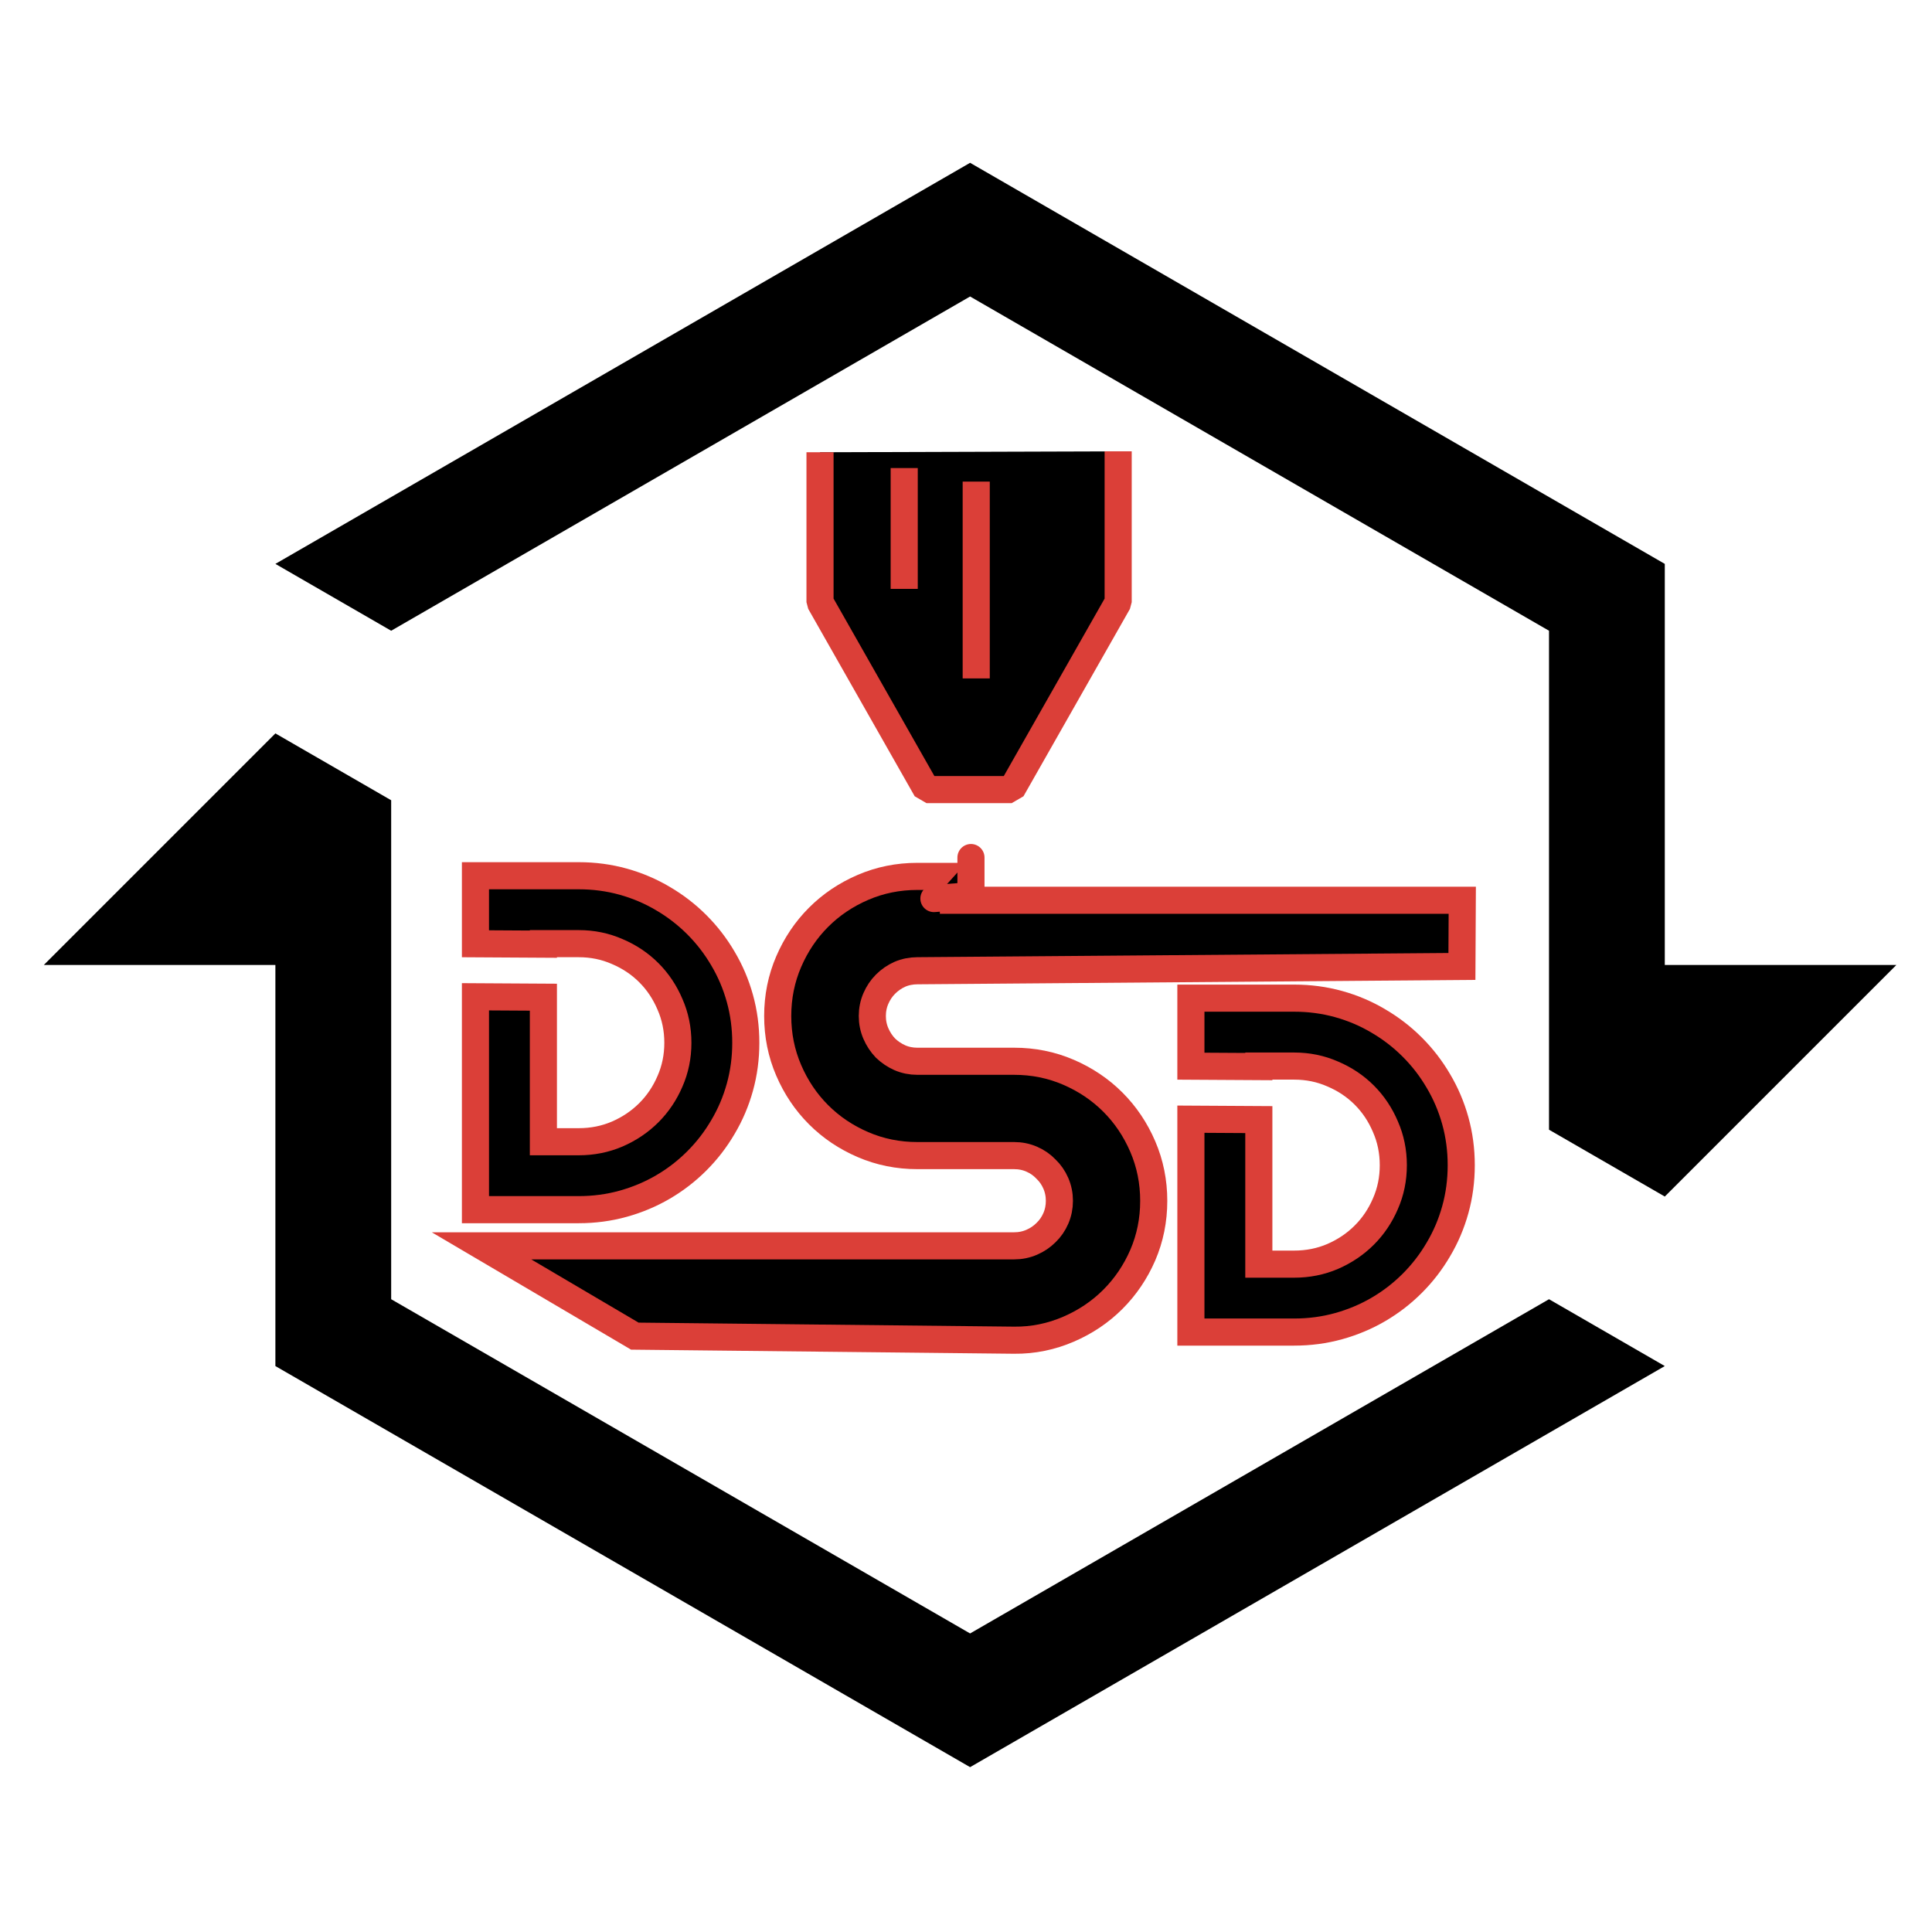 <?xml version="1.0" encoding="UTF-8" standalone="no"?>
<svg
   viewBox="0 0 800 800"
   width="800"
   height="800"
   version="1.1"
   id="svg9"
   sodipodi:docname="DSD_logo_square_black.svg"
   inkscape:version="1.2.1 (9c6d41e4, 2022-07-14)"
   xmlns:inkscape="http://www.inkscape.org/namespaces/inkscape"
   xmlns:sodipodi="http://sodipodi.sourceforge.net/DTD/sodipodi-0.dtd"
   xmlns="http://www.w3.org/2000/svg"
   xmlns:svg="http://www.w3.org/2000/svg">
  <sodipodi:namedview
     id="namedview9"
     pagecolor="#ffffff"
     bordercolor="#000000"
     borderopacity="0.25"
     inkscape:showpageshadow="2"
     inkscape:pageopacity="0.0"
     inkscape:pagecheckerboard="0"
     inkscape:deskcolor="#d1d1d1"
     inkscape:zoom="0.84096523"
     inkscape:cx="383.48791"
     inkscape:cy="450.07806"
     inkscape:window-width="1552"
     inkscape:window-height="849"
     inkscape:window-x="2086"
     inkscape:window-y="50"
     inkscape:window-maximized="0"
     inkscape:current-layer="g9"
     showgrid="false" />
  <desc
     id="desc1">Stealthchanger_logo.dxf - scale = 1.000000, origin = (0.000000, 0.000000), method = manual</desc>
  <defs
     id="defs4">
    <marker
       id="DistanceX"
       orient="auto"
       refX="0"
       refY="0"
       style="overflow:visible">
      <path
         d="M 3,-3 -3,3 M 0,-5 V 5"
         style="stroke:#000000;stroke-width:0.5"
         id="path1" />
    </marker>
    <pattern
       id="Hatch"
       patternUnits="userSpaceOnUse"
       width="8"
       height="8"
       x="0"
       y="0">
      <path
         d="M8 4 l-4,4"
         stroke="#000000"
         stroke-width="0.25"
         linecap="square"
         id="path2" />
      <path
         d="M6 2 l-4,4"
         stroke="#000000"
         stroke-width="0.25"
         linecap="square"
         id="path3" />
      <path
         d="M4 0 l-4,4"
         stroke="#000000"
         stroke-width="0.25"
         linecap="square"
         id="path4" />
    </pattern>
    <symbol
       id="*MODEL_SPACE" />
    <symbol
       id="*PAPER_SPACE" />
    <filter
       style="color-interpolation-filters:sRGB;"
       inkscape:label="Greyscale"
       id="filter2119"
       x="-inf"
       y="-0.145"
       width="inf"
       height="1.289">
      <feColorMatrix
         values="0.21 -7.595 -8.354 0 0 0.21 -7.595 -8.354 0 0 0.21 -7.595 -8.354 0 0 0 0 0 1 0 "
         id="feColorMatrix2117"
         result="fbSourceGraphic" />
      <feColorMatrix
         result="fbSourceGraphicAlpha"
         in="fbSourceGraphic"
         values="0 0 0 -1 0 0 0 0 -1 0 0 0 0 -1 0 0 0 0 1 0"
         id="feColorMatrix2165" />
      <feColorMatrix
         id="feColorMatrix2167"
         values="0.21 -7.595 -8.354 -10 0 0.21 -7.595 -8.354 -10 0 0.21 -7.595 -8.354 -10 0 0 0 0 1 0 "
         in="fbSourceGraphic" />
    </filter>
    <filter
       style="color-interpolation-filters:sRGB;"
       inkscape:label="Greyscale"
       id="filter2123"
       x="-inf"
       y="0"
       width="inf"
       height="1">
      <feColorMatrix
         values="0.21 -7.595 -8.354 0 0 0.21 -7.595 -8.354 0 0 0.21 -7.595 -8.354 0 0 0 0 0 1 0 "
         id="feColorMatrix2121"
         result="fbSourceGraphic" />
      <feColorMatrix
         result="fbSourceGraphicAlpha"
         in="fbSourceGraphic"
         values="0 0 0 -1 0 0 0 0 -1 0 0 0 0 -1 0 0 0 0 1 0"
         id="feColorMatrix2169" />
      <feColorMatrix
         id="feColorMatrix2171"
         values="0.21 -7.595 -8.354 -10 0 0.21 -7.595 -8.354 -10 0 0.21 -7.595 -8.354 -10 0 0 0 0 1 0 "
         in="fbSourceGraphic" />
    </filter>
    <filter
       style="color-interpolation-filters:sRGB;"
       inkscape:label="Greyscale"
       id="filter2127"
       x="-0.045"
       y="0"
       width="1.091"
       height="1.04">
      <feColorMatrix
         values="0.21 -7.595 -8.354 0 0 0.21 -7.595 -8.354 0 0 0.21 -7.595 -8.354 0 0 0 0 0 1 0 "
         id="feColorMatrix2125"
         result="fbSourceGraphic" />
      <feColorMatrix
         result="fbSourceGraphicAlpha"
         in="fbSourceGraphic"
         values="0 0 0 -1 0 0 0 0 -1 0 0 0 0 -1 0 0 0 0 1 0"
         id="feColorMatrix2173" />
      <feColorMatrix
         id="feColorMatrix2175"
         values="0.21 -7.595 -8.354 -10 0 0.21 -7.595 -8.354 -10 0 0.21 -7.595 -8.354 -10 0 0 0 0 1 0 "
         in="fbSourceGraphic" />
    </filter>
    <filter
       style="color-interpolation-filters:sRGB;"
       inkscape:label="Greyscale"
       id="filter2131"
       x="-0.366"
       y="-0.331"
       width="1.732"
       height="1.661">
      <feColorMatrix
         values="0.21 -7.595 -8.354 0 0 0.21 -7.595 -8.354 0 0 0.21 -7.595 -8.354 0 0 0 0 0 1 0 "
         id="feColorMatrix2129"
         result="fbSourceGraphic" />
      <feColorMatrix
         result="fbSourceGraphicAlpha"
         in="fbSourceGraphic"
         values="0 0 0 -1 0 0 0 0 -1 0 0 0 0 -1 0 0 0 0 1 0"
         id="feColorMatrix2177" />
      <feColorMatrix
         id="feColorMatrix2179"
         values="0.21 -7.595 -8.354 -10 0 0.21 -7.595 -8.354 -10 0 0.21 -7.595 -8.354 -10 0 0 0 0 1 0 "
         in="fbSourceGraphic" />
    </filter>
    <filter
       style="color-interpolation-filters:sRGB;"
       inkscape:label="Greyscale"
       id="filter2135"
       x="-0.051"
       y="-0.029"
       width="1.065"
       height="1.058">
      <feColorMatrix
         values="0.21 -7.595 -8.354 0 0 0.21 -7.595 -8.354 0 0 0.21 -7.595 -8.354 0 0 0 0 0 1 0 "
         id="feColorMatrix2133"
         result="fbSourceGraphic" />
      <feColorMatrix
         result="fbSourceGraphicAlpha"
         in="fbSourceGraphic"
         values="0 0 0 -1 0 0 0 0 -1 0 0 0 0 -1 0 0 0 0 1 0"
         id="feColorMatrix2181" />
      <feColorMatrix
         id="feColorMatrix2183"
         values="0.21 -7.595 -8.354 -10 0 0.21 -7.595 -8.354 -10 0 0.21 -7.595 -8.354 -10 0 0 0 0 1 0 "
         in="fbSourceGraphic" />
    </filter>
    <filter
       style="color-interpolation-filters:sRGB;"
       inkscape:label="Greyscale"
       id="filter2139"
       x="-0.05"
       y="-0.041"
       width="1.1"
       height="1.081">
      <feColorMatrix
         values="0.21 -7.595 -8.354 0 0 0.21 -7.595 -8.354 0 0 0.21 -7.595 -8.354 0 0 0 0 0 1 0 "
         id="feColorMatrix2137"
         result="fbSourceGraphic" />
      <feColorMatrix
         result="fbSourceGraphicAlpha"
         in="fbSourceGraphic"
         values="0 0 0 -1 0 0 0 0 -1 0 0 0 0 -1 0 0 0 0 1 0"
         id="feColorMatrix2185" />
      <feColorMatrix
         id="feColorMatrix2187"
         values="0.21 -7.595 -8.354 -10 0 0.21 -7.595 -8.354 -10 0 0.21 -7.595 -8.354 -10 0 0 0 0 1 0 "
         in="fbSourceGraphic" />
    </filter>
    <filter
       style="color-interpolation-filters:sRGB;"
       inkscape:label="Greyscale"
       id="filter2143"
       x="-0.05"
       y="-0.041"
       width="1.1"
       height="1.081">
      <feColorMatrix
         values="0.21 -7.595 -8.354 0 0 0.21 -7.595 -8.354 0 0 0.21 -7.595 -8.354 0 0 0 0 0 1 0 "
         id="feColorMatrix2141"
         result="fbSourceGraphic" />
      <feColorMatrix
         result="fbSourceGraphicAlpha"
         in="fbSourceGraphic"
         values="0 0 0 -1 0 0 0 0 -1 0 0 0 0 -1 0 0 0 0 1 0"
         id="feColorMatrix2189" />
      <feColorMatrix
         id="feColorMatrix2191"
         values="0.21 -7.595 -8.354 -10 0 0.21 -7.595 -8.354 -10 0 0.21 -7.595 -8.354 -10 0 0 0 0 1 0 "
         in="fbSourceGraphic" />
    </filter>
    <filter
       style="color-interpolation-filters:sRGB;"
       inkscape:label="Greyscale"
       id="filter2147"
       x="0"
       y="0"
       width="1"
       height="1">
      <feColorMatrix
         values="0.21 -7.595 -8.354 0 0 0.21 -7.595 -8.354 0 0 0.21 -7.595 -8.354 0 0 0 0 0 1 0 "
         id="feColorMatrix2145"
         result="fbSourceGraphic" />
      <feColorMatrix
         result="fbSourceGraphicAlpha"
         in="fbSourceGraphic"
         values="0 0 0 -1 0 0 0 0 -1 0 0 0 0 -1 0 0 0 0 1 0"
         id="feColorMatrix2193" />
      <feColorMatrix
         id="feColorMatrix2195"
         values="0.21 -7.595 -8.354 -10 0 0.21 -7.595 -8.354 -10 0 0.21 -7.595 -8.354 -10 0 0 0 0 1 0 "
         in="fbSourceGraphic" />
    </filter>
    <filter
       style="color-interpolation-filters:sRGB;"
       inkscape:label="Greyscale"
       id="filter2151"
       x="0"
       y="0"
       width="1"
       height="1">
      <feColorMatrix
         values="0.21 -7.595 -8.354 0 0 0.21 -7.595 -8.354 0 0 0.21 -7.595 -8.354 0 0 0 0 0 1 0 "
         id="feColorMatrix2149"
         result="fbSourceGraphic" />
      <feColorMatrix
         result="fbSourceGraphicAlpha"
         in="fbSourceGraphic"
         values="0 0 0 -1 0 0 0 0 -1 0 0 0 0 -1 0 0 0 0 1 0"
         id="feColorMatrix2197" />
      <feColorMatrix
         id="feColorMatrix2199"
         values="0.21 -7.595 -8.354 -10 0 0.21 -7.595 -8.354 -10 0 0.21 -7.595 -8.354 -10 0 0 0 0 1 0 "
         in="fbSourceGraphic" />
    </filter>
  </defs>
  <g
     inkscape:groupmode="layer"
     inkscape:label="0"
     id="g9">
    <path
       d="M 114.033,233.495 401.694,67.414 689.355,233.495 v 166.081 h 95.887 l -95.887,95.887 -47.943,-27.68 V 261.175 L 401.694,122.774 161.977,261.175 Z"
       style="fill:#000000;fill-opacity:1;stroke:none;stroke-width:11.224;filter:url(#filter2151)"
       id="path5" />
    <path
       d="M 689.355,565.657 401.694,731.738 114.033,565.657 V 399.576 H 18.146 l 95.887,-95.887 47.943,27.68 V 537.977 L 401.694,676.378 641.411,537.977 Z"
       style="fill:#000000;fill-opacity:1;stroke:none;stroke-width:11.224;filter:url(#filter2147)"
       id="path6" />
    <path
       id="text2"
       style="font-size:192px;font-family:Titanfall;-inkscape-font-specification:Titanfall;fill:#000000;stroke:#db3f38;stroke-width:11.224;stroke-dasharray:none;filter:url(#filter2143)"
       d="m 493.124,413.307 v 28.172 l 28.131,0.166 v -0.209 h 14.637 c 5.67,0 10.985,1.091 15.945,3.271 5.015,2.126 9.377,5.043 13.084,8.75 3.707,3.707 6.624,8.069 8.75,13.084 2.181,4.961 3.27,10.276 3.27,15.945 0,5.67 -1.089,10.985 -3.27,15.945 -2.126,4.961 -5.043,9.295 -8.75,13.002 -3.707,3.707 -8.069,6.649 -13.084,8.83 -4.961,2.126 -10.276,3.189 -15.945,3.189 h -14.637 v -59.853 l -28.131,-0.166 V 551.582 h 42.768 c 6.378,0 12.511,-0.818 18.398,-2.453 5.888,-1.635 11.393,-3.951 16.518,-6.949 5.124,-2.998 9.787,-6.597 13.984,-10.795 4.198,-4.198 7.795,-8.858 10.793,-13.982 3.053,-5.124 5.398,-10.63 7.033,-16.518 1.635,-5.888 2.453,-12.02 2.453,-18.398 0,-6.378 -0.818,-12.511 -2.453,-18.398 -1.635,-5.888 -3.98,-11.395 -7.033,-16.52 -2.998,-5.124 -6.595,-9.785 -10.793,-13.982 -4.198,-4.198 -8.86,-7.795 -13.984,-10.793 -5.124,-3.053 -10.63,-5.398 -16.518,-7.033 -5.888,-1.635 -12.02,-2.453 -18.398,-2.453 z"
       sodipodi:nodetypes="ccccscscscscsccccsssscssscscssc" />
    <path
       id="text2-4"
       style="font-size:192px;font-family:Titanfall;-inkscape-font-specification:Titanfall;fill:#000000;stroke:#db3f38;stroke-width:11.224;stroke-dasharray:none;filter:url(#filter2139)"
       d="M 196.875,362.621 V 390.793 l 28.131,0.166 v -0.209 h 14.637 c 5.67,0 10.985,1.091 15.945,3.271 5.015,2.126 9.377,5.043 13.084,8.75 3.707,3.707 6.624,8.069 8.75,13.084 2.181,4.961 3.27,10.276 3.27,15.945 0,5.67 -1.089,10.985 -3.27,15.945 -2.126,4.961 -5.043,9.295 -8.75,13.002 -3.707,3.707 -8.069,6.649 -13.084,8.83 -4.961,2.126 -10.276,3.189 -15.945,3.189 h -14.637 v -59.853 l -28.131,-0.166 v 88.148 h 42.768 c 6.378,0 12.511,-0.818 18.398,-2.453 5.888,-1.635 11.393,-3.951 16.518,-6.949 5.124,-2.998 9.787,-6.597 13.984,-10.795 4.198,-4.198 7.795,-8.858 10.793,-13.982 3.053,-5.124 5.398,-10.63 7.033,-16.518 1.635,-5.888 2.453,-12.02 2.453,-18.398 0,-6.378 -0.818,-12.511 -2.453,-18.398 -1.635,-5.888 -3.98,-11.395 -7.033,-16.52 -2.998,-5.124 -6.595,-9.785 -10.793,-13.982 -4.198,-4.198 -8.86,-7.795 -13.984,-10.793 -5.124,-3.053 -10.63,-5.398 -16.518,-7.033 -5.888,-1.635 -12.02,-2.453 -18.398,-2.453 z"
       sodipodi:nodetypes="ccccscscscscsccccsssscssscscssc" />
    <path
       id="text3"
       style="font-size:266.667px;font-family:Titanfall;-inkscape-font-specification:Titanfall;fill:#000000;stroke:#db3f38;stroke-width:11.224;stroke-dasharray:none;stroke-dashoffset:0;filter:url(#filter2135)"
       d="m 379.84,362.896 c -7.95,0 -15.447,1.514 -22.488,4.543 -7.041,3.029 -13.174,7.155 -18.398,12.379 -5.224,5.224 -9.35,11.357 -12.379,18.398 -3.029,7.041 -4.543,14.538 -4.543,22.488 0,7.95 1.514,15.445 4.543,22.486 3.029,7.041 7.155,13.174 12.379,18.398 5.224,5.224 11.357,9.35 18.398,12.379 7.041,3.029 14.538,4.543 22.488,4.543 h 40.09 c 2.574,0 4.998,0.492 7.27,1.477 2.271,0.984 4.239,2.348 5.904,4.09 1.741,1.666 3.106,3.633 4.09,5.904 0.984,2.271 1.477,4.695 1.477,7.27 0,2.574 -0.492,4.996 -1.477,7.268 -0.984,2.271 -2.348,4.241 -4.09,5.906 -1.666,1.666 -3.633,2.99 -5.904,3.975 -2.271,0.984 -4.695,1.477 -7.27,1.477 H 199.385 l 63.483,37.387 157.062,1.682 c 7.95,0.085 15.447,-1.512 22.488,-4.541 7.041,-3.029 13.174,-7.157 18.398,-12.381 5.224,-5.224 9.35,-11.319 12.379,-18.285 3.029,-7.041 4.543,-14.536 4.543,-22.486 0,-7.95 -1.514,-15.447 -4.543,-22.488 -3.029,-7.041 -7.155,-13.174 -12.379,-18.398 -5.224,-5.224 -11.357,-9.35 -18.398,-12.379 -7.041,-3.029 -14.538,-4.543 -22.488,-4.543 h -40.09 c -2.574,0 -4.998,-0.492 -7.27,-1.477 -2.196,-0.984 -4.165,-2.309 -5.906,-3.975 -1.666,-1.741 -2.99,-3.748 -3.975,-6.02 -0.984,-2.271 -1.477,-4.693 -1.477,-7.268 0,-2.574 0.492,-4.998 1.477,-7.27 0.984,-2.271 2.309,-4.241 3.975,-5.906 1.741,-1.741 3.711,-3.104 5.906,-4.088 2.271,-0.984 4.695,-1.456 7.27,-1.477 l 225.51,-1.783 0.143,-27.396 H 394.785 v -9.889 z"
       sodipodi:nodetypes="ssssssssssscssscssccssscssssssccssssccccccs" />
    <path
       class="st1"
       d="m 402.054,355.091 v 15.791 l -15.34,1.189"
       id="path1-5"
       sodipodi:nodetypes="ccc"
       style="fill:#000000;stroke:#db3f38;stroke-width:11.224;stroke-linecap:round;stroke-linejoin:round;stroke-miterlimit:10;stroke-dasharray:none;stroke-opacity:1;filter:url(#filter2131)" />
    <path
       style="fill:#000000;stroke:#db3f38;stroke-width:11.224;stroke-linecap:butt;stroke-linejoin:bevel;stroke-miterlimit:10;stroke-opacity:1;stroke-dasharray:none;filter:url(#filter2127)"
       d="m 339.551,187.272 v 62.08 l 44.091,77.601 h 17.637 17.637 l 44.091,-77.601 v -62.466"
       id="path2-4"
       sodipodi:nodetypes="ccccccc" />
    <line
       class="st1"
       x1="404.232"
       x2="404.232"
       y1="199.429"
       y2="280.91"
       id="line2"
       style="fill:#000000;stroke:#db3f38;stroke-width:11.224;stroke-linecap:butt;stroke-linejoin:bevel;stroke-miterlimit:10;stroke-opacity:1;stroke-dasharray:none;filter:url(#filter2123)" />
    <line
       class="st1"
       x1="374.414"
       x2="374.414"
       y1="199.429"
       y2="238.229"
       id="line3"
       style="fill:#000000;stroke:#db3f38;stroke-width:11.224;stroke-linecap:square;stroke-linejoin:bevel;stroke-miterlimit:10;stroke-opacity:1;stroke-dasharray:none;filter:url(#filter2119)" />
  </g>
</svg>
